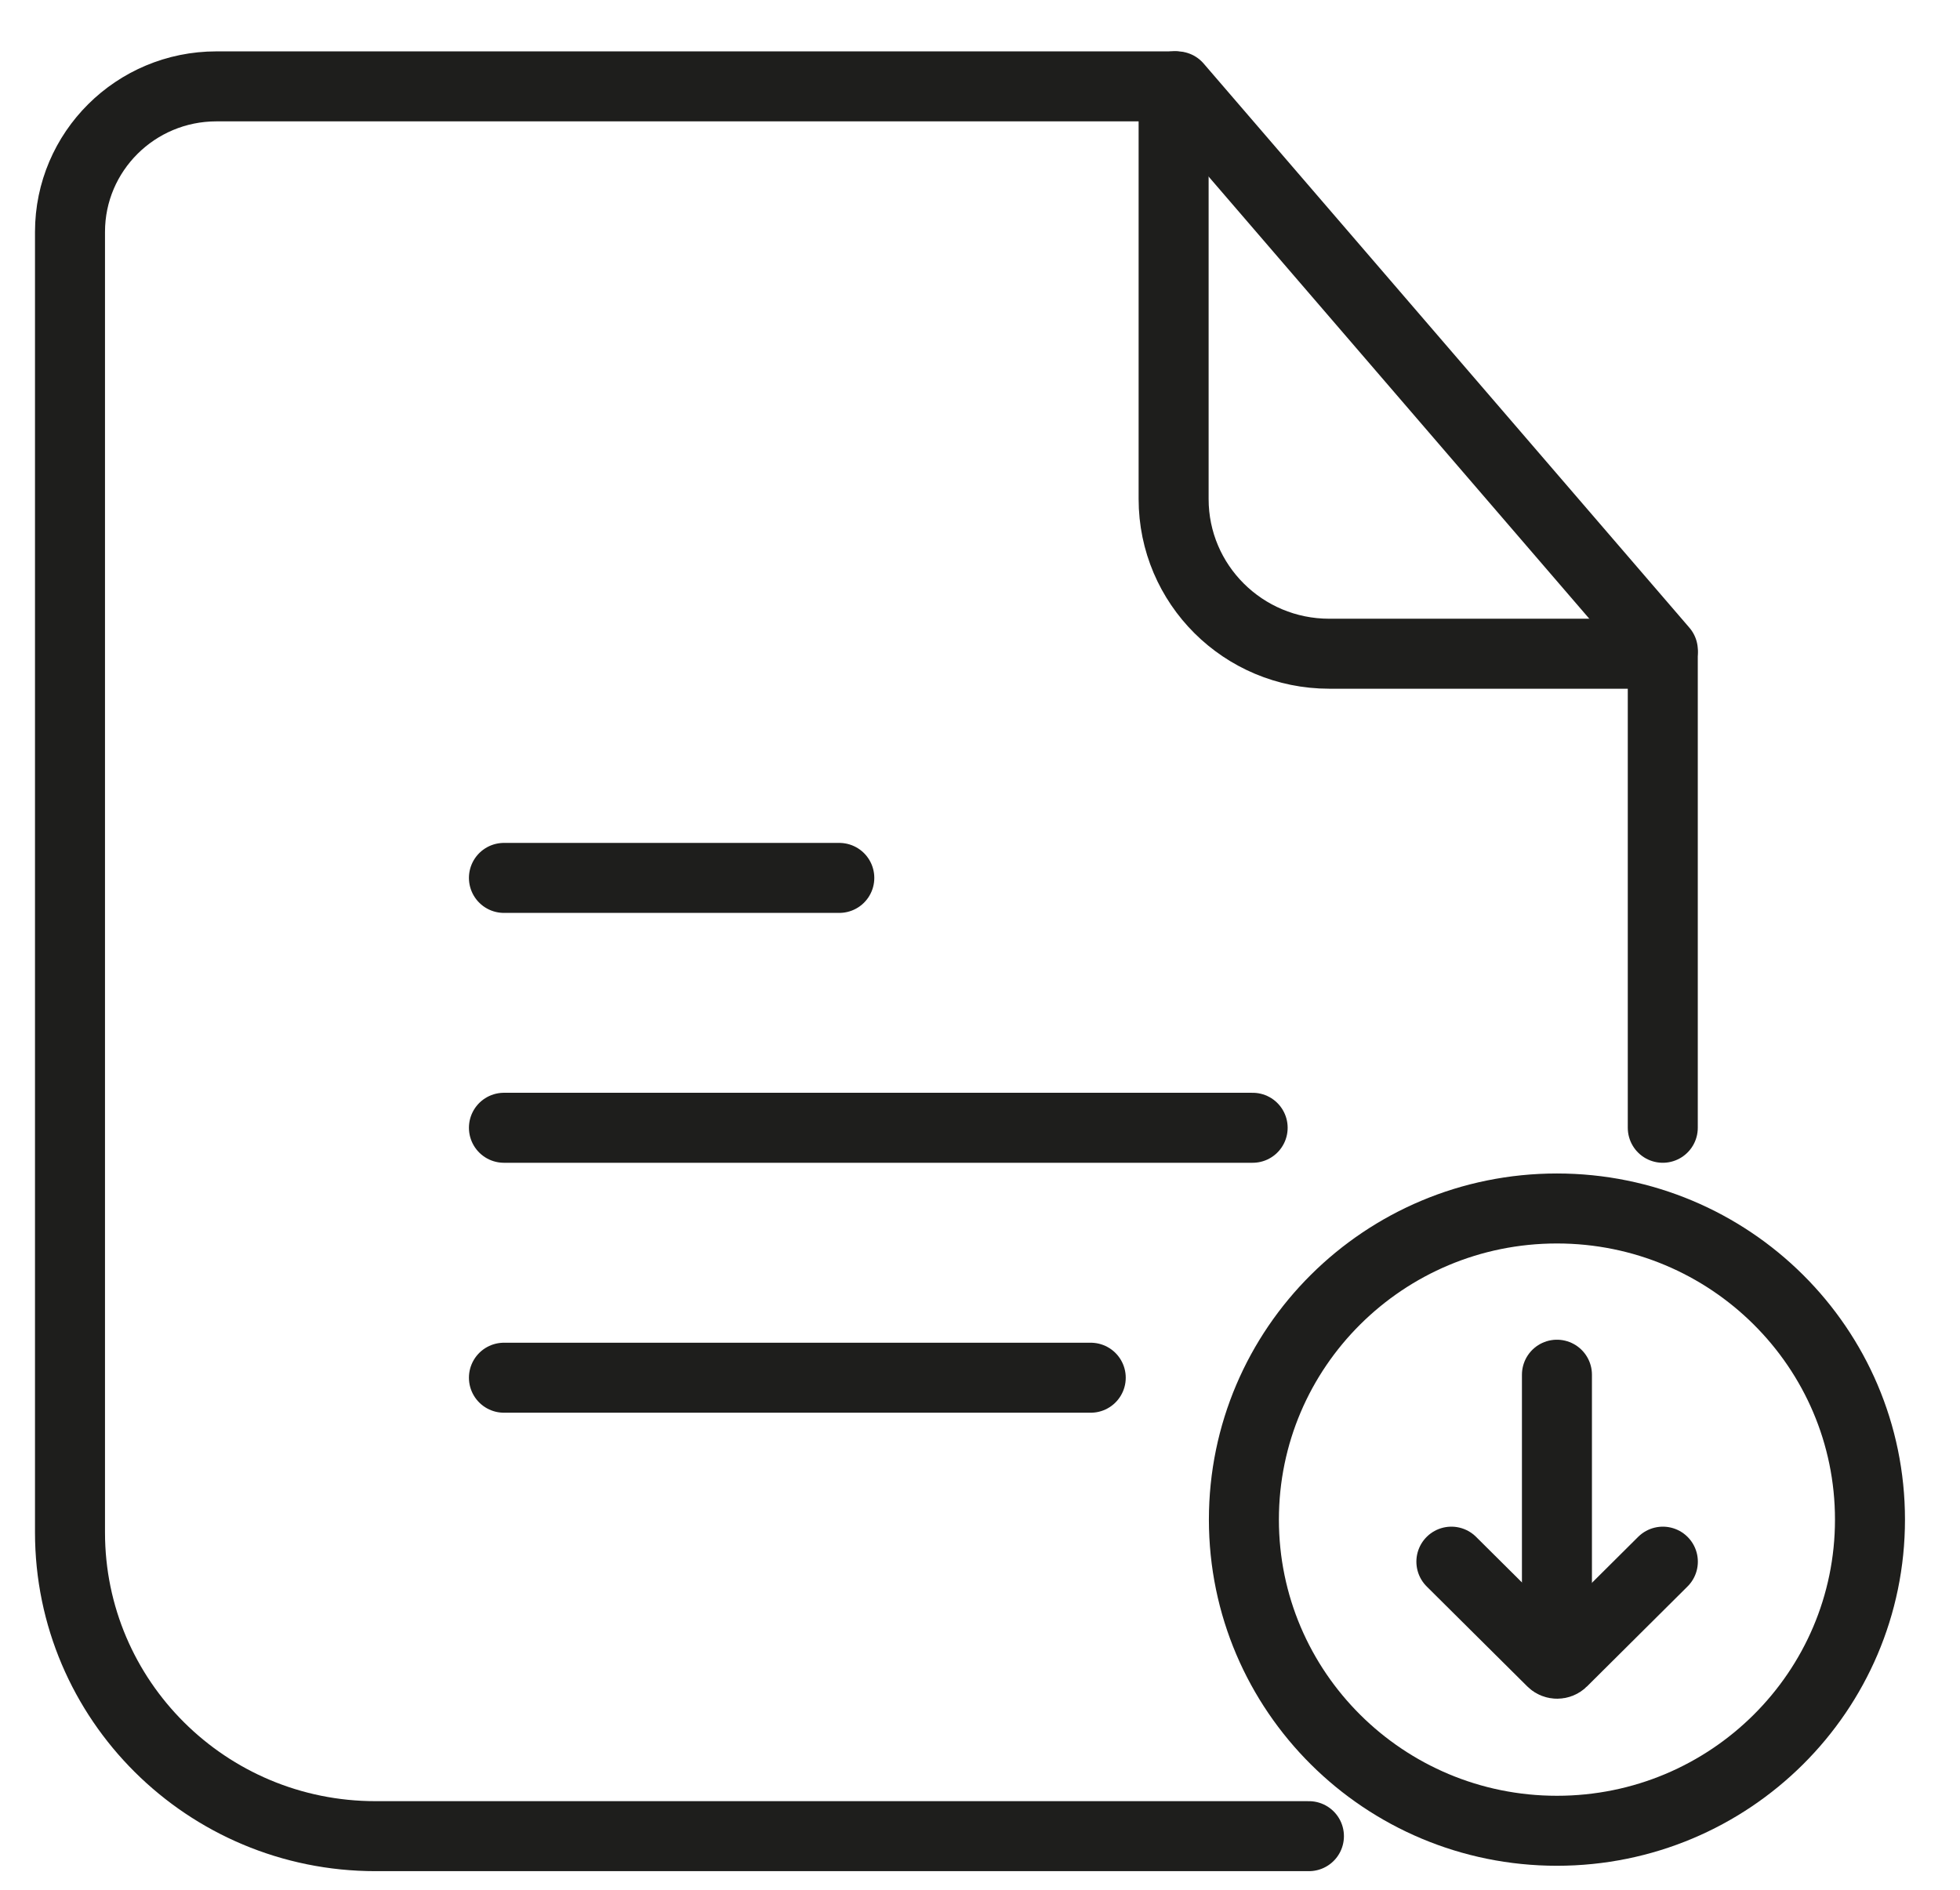 <svg width="28" height="27" viewBox="0 0 28 27" fill="none" xmlns="http://www.w3.org/2000/svg">
<path d="M23.755 22.312L22.318 23.741C22.279 23.78 22.211 23.78 22.172 23.741L20.734 22.312" stroke="#1E1E1C" stroke-miterlimit="10" stroke-linecap="round"/>
<path d="M22.242 23.738V19.641" stroke="#1E1E1C" stroke-miterlimit="10" stroke-linecap="round"/>
<path d="M18.699 26.234H5.365C2.952 26.234 1 24.291 1 21.895V3.313C1 2.165 1.937 1.234 3.091 1.234H16.787" stroke="#1E1E1C" stroke-miterlimit="10" stroke-linecap="round"/>
<path d="M23.754 9.34V16.113" stroke="#1E1E1C" stroke-miterlimit="10" stroke-linecap="round"/>
<path d="M23.73 9.34H18.989C17.759 9.34 16.766 8.349 16.766 7.13V1.234" stroke="#1E1E1C" stroke-miterlimit="10" stroke-linecap="round"/>
<path d="M16.816 1.234L23.755 9.294" stroke="#1E1E1C" stroke-miterlimit="10" stroke-linecap="round"/>
<path d="M7.199 12.543H11.99" stroke="#1E1E1C" stroke-miterlimit="10" stroke-linecap="round"/>
<path d="M7.199 16.113H17.895" stroke="#1E1E1C" stroke-miterlimit="10" stroke-linecap="round"/>
<path d="M7.199 19.684H15.582" stroke="#1E1E1C" stroke-miterlimit="10" stroke-linecap="round"/>
<path d="M22.242 26.157C24.712 26.157 26.714 24.166 26.714 21.711C26.714 19.256 24.712 17.266 22.242 17.266C19.772 17.266 17.77 19.256 17.77 21.711C17.77 24.166 19.772 26.157 22.242 26.157Z" stroke="#1E1E1C" stroke-miterlimit="10" stroke-linecap="round"/>
</svg>
